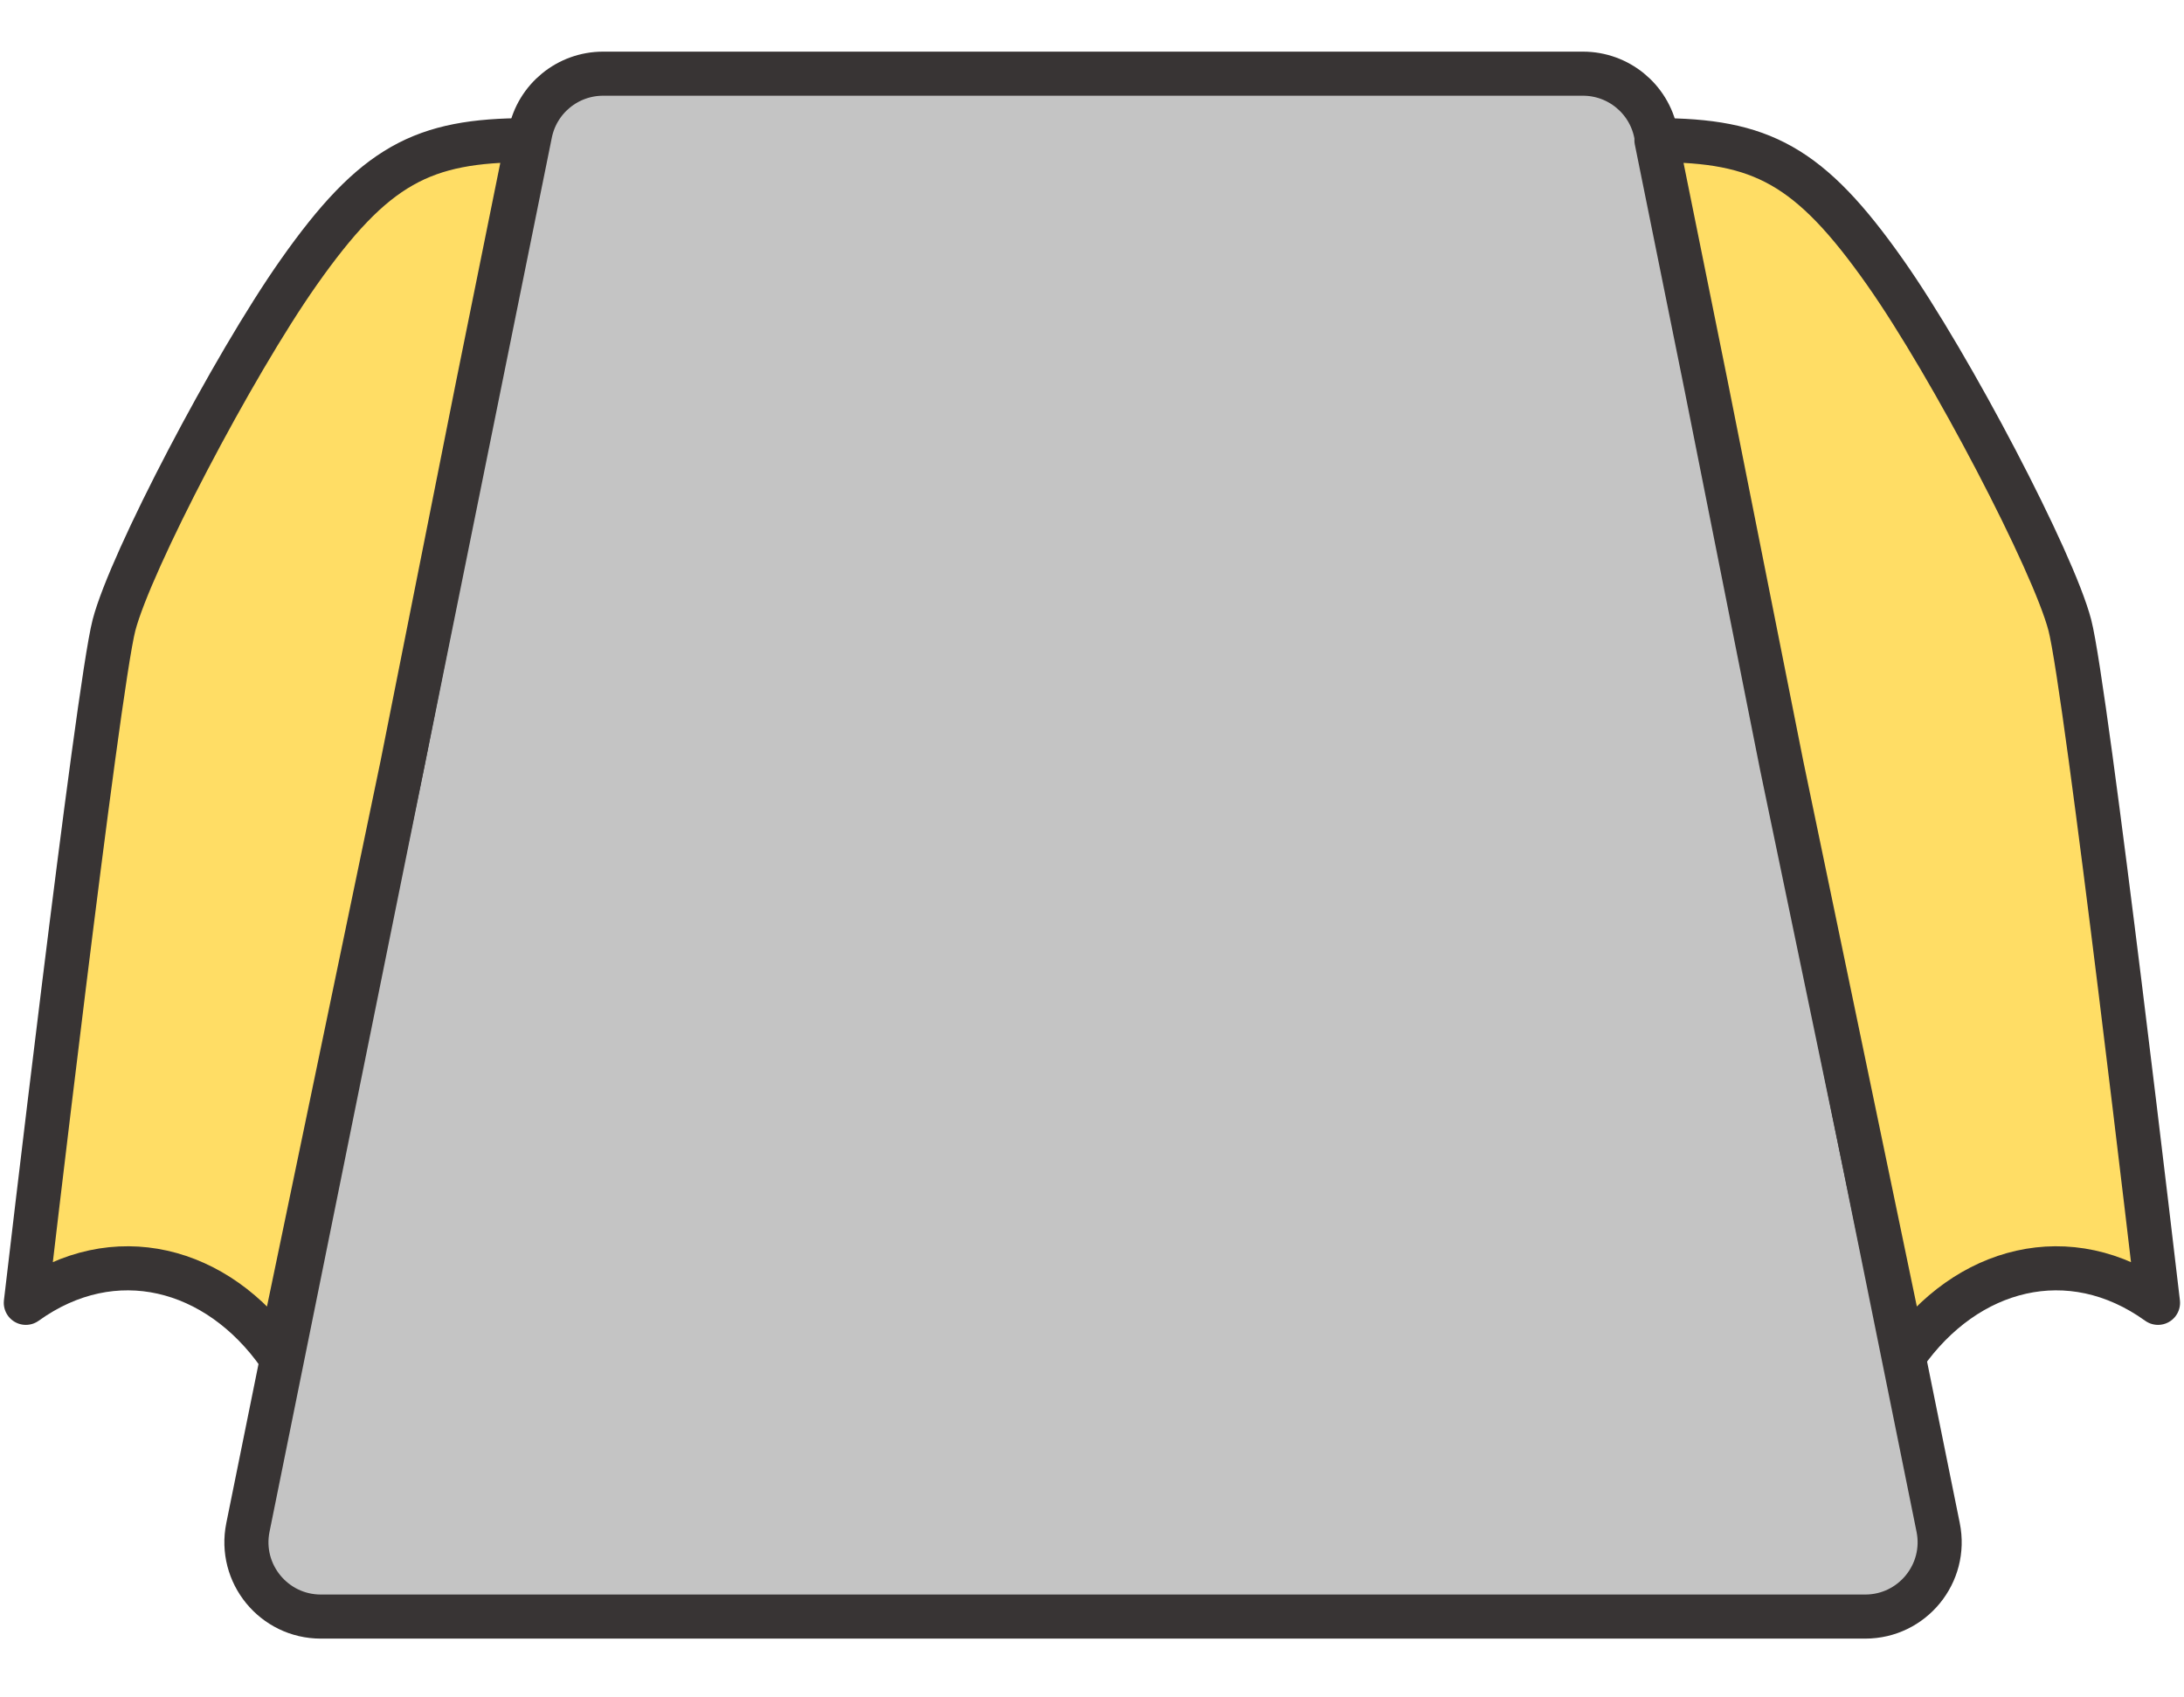 <svg width="296" height="230" viewBox="0 0 296 216" fill="none" xmlns="http://www.w3.org/2000/svg">
<path d="M81.744 2.988H214.538C219.336 2.988 223.47 6.369 224.422 11.072L262.681 200.063C263.946 206.31 259.171 212.148 252.797 212.148H43.484C37.111 212.148 32.336 206.31 33.6 200.063L71.86 11.072C72.812 6.369 76.946 2.988 81.744 2.988Z" fill="#C4C4C4" stroke="#383434" stroke-width="5.976"/>
<path d="M255.5 29.928C245.25 15.361 238.693 12 224.5 12L231.223 45.242L241.477 96.78L258.115 176.714C266.481 164.762 280.525 161.027 292.477 169.617C292.477 169.617 282.766 86.327 280.525 77.736C278.284 69.146 264.437 42.627 255.5 29.928Z" fill="#FFDD65" stroke="#383434" stroke-width="5.976" stroke-linecap="round" stroke-linejoin="round"/>
<path d="M40.477 29.928C50.727 15.361 57.284 12 71.477 12L64.754 45.242L54.5 96.78L37.862 176.714C29.496 164.762 15.452 161.027 3.5 169.617C3.5 169.617 13.211 86.327 15.452 77.736C17.693 69.146 31.54 42.627 40.477 29.928Z" fill="#FFDD65" stroke="#383434" stroke-width="5.976" stroke-linecap="round" stroke-linejoin="round"/>
</svg>

